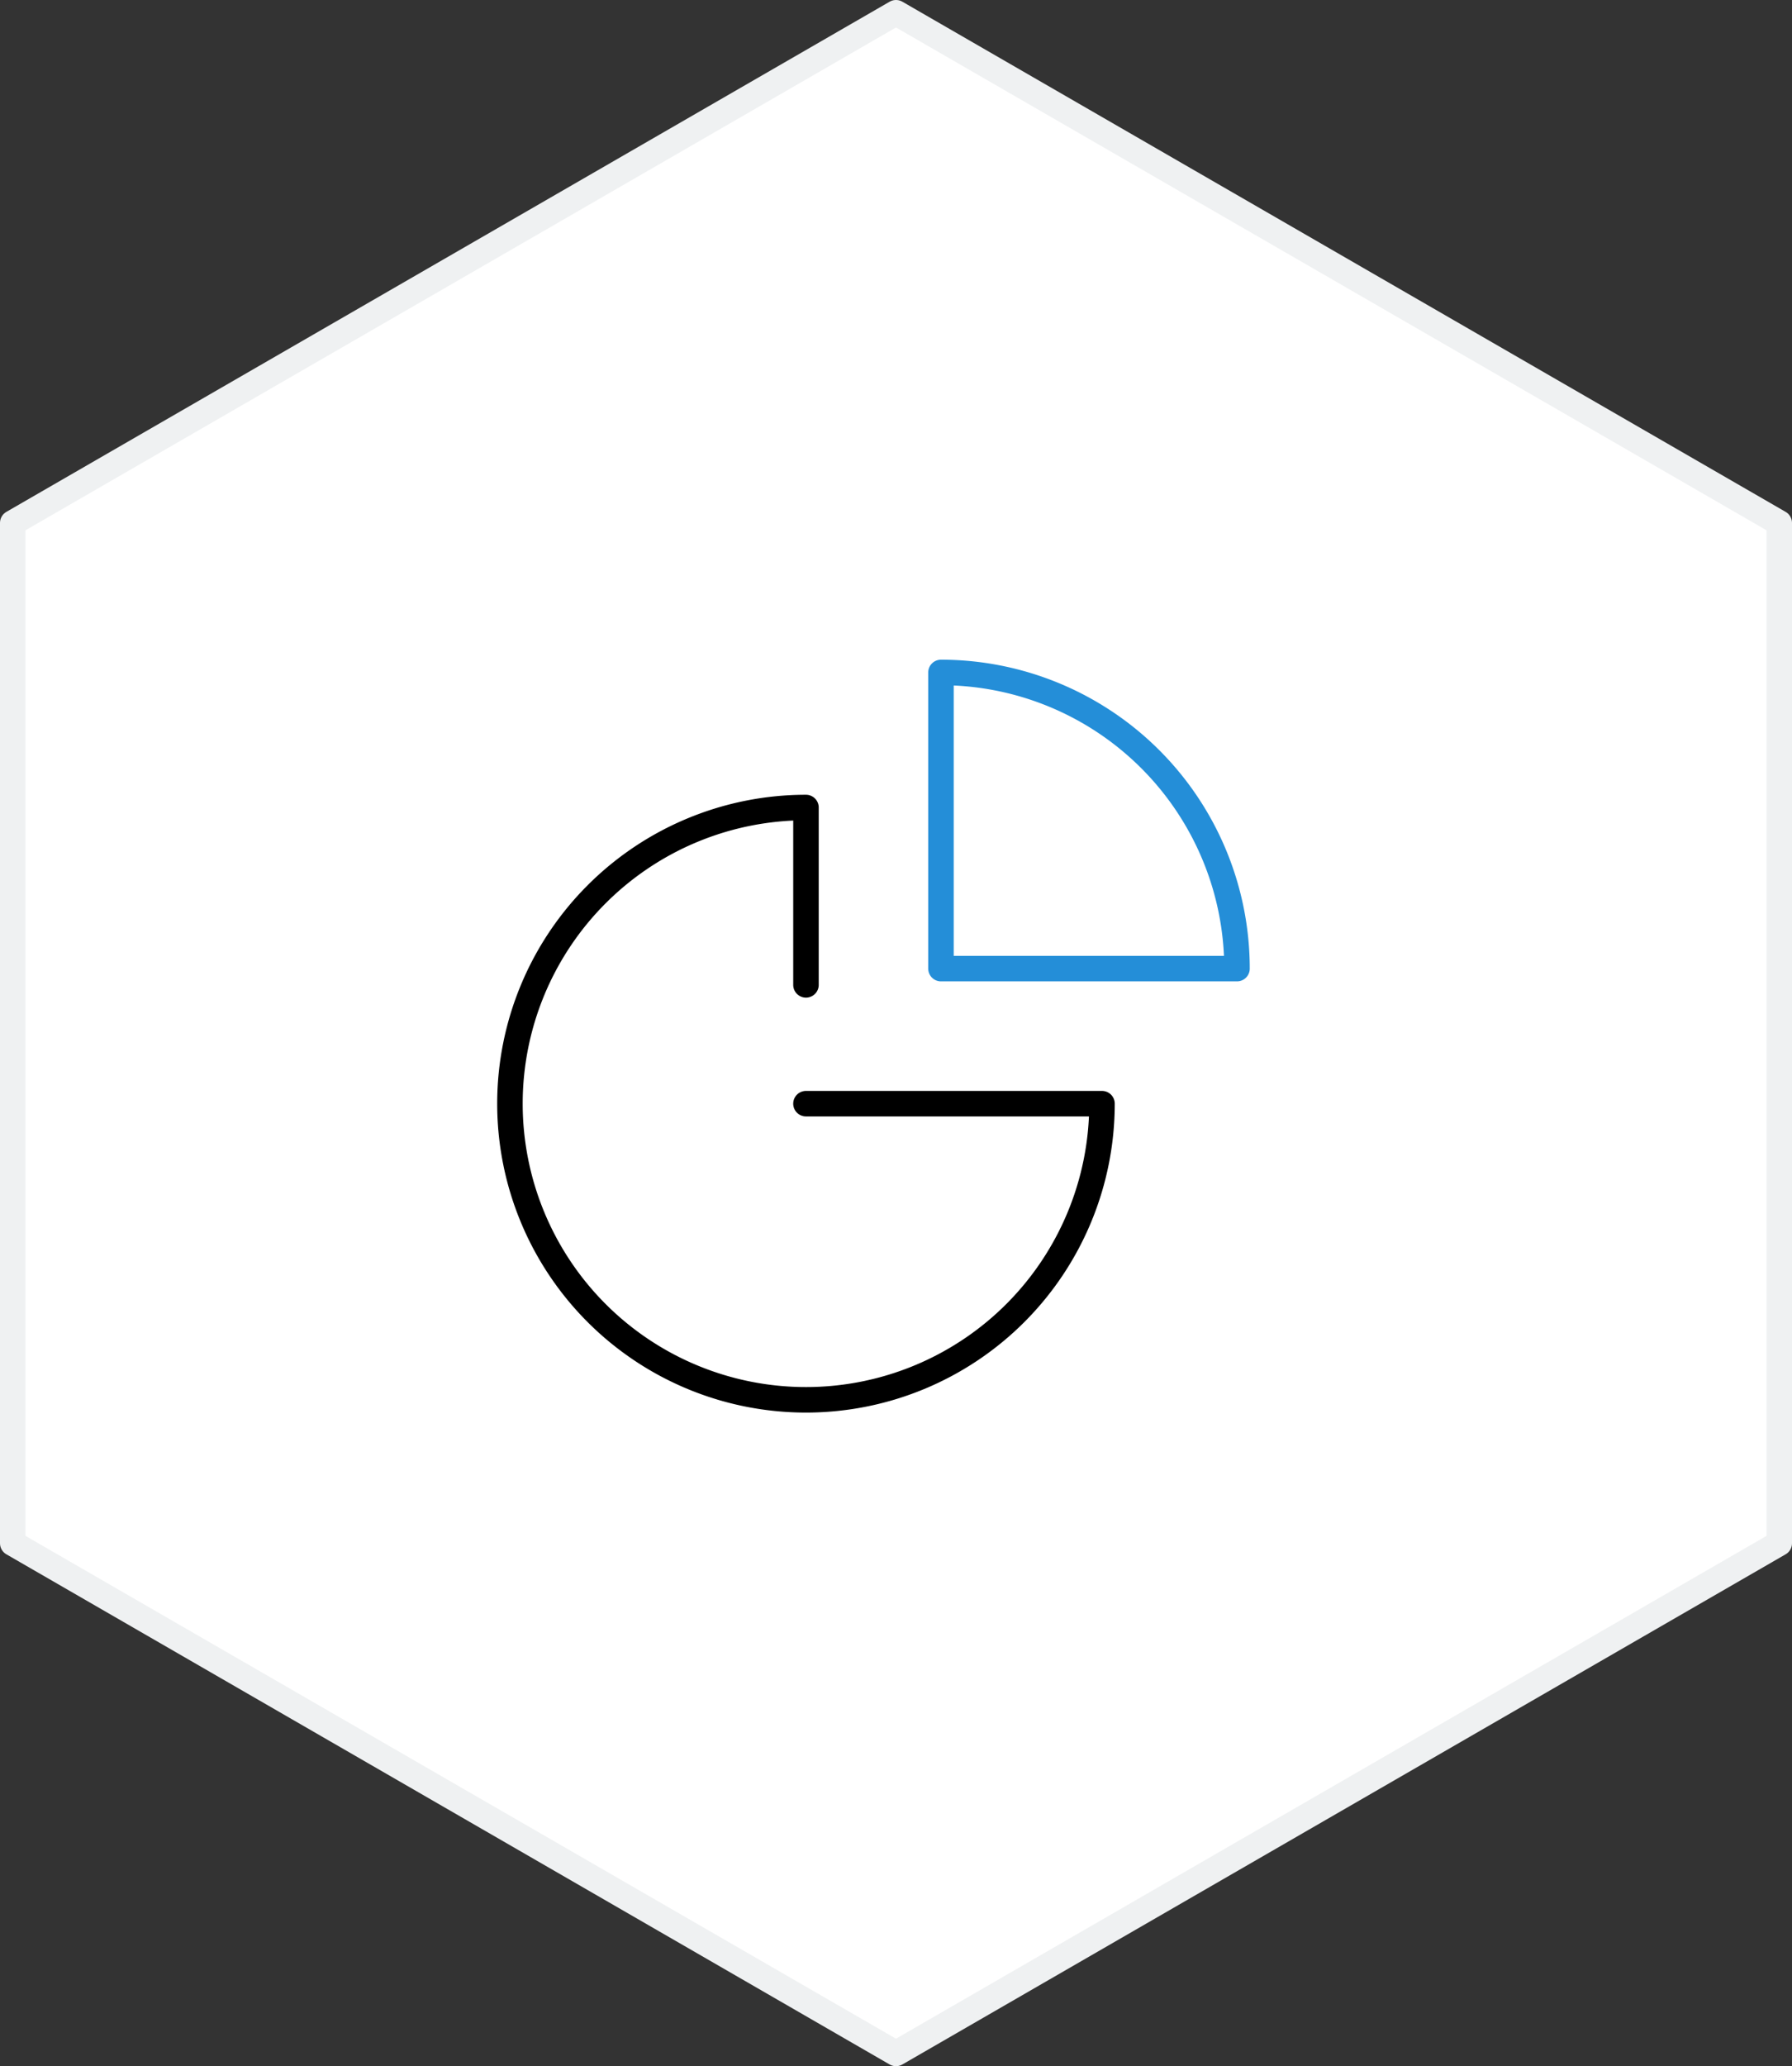 <svg xmlns="http://www.w3.org/2000/svg" width="70.282" height="81" viewBox="0 0 70.282 81">
    <rect x="0" y="0" width="70.282" height="81" fill="#333333" stroke="none"/>
    <g id="prefix__polygon-assets-under-management" transform="translate(.5 .5)">
        <path id="prefix__polygon-form" d="M146.957 65.783v-40l-34.641-20-34.641 20v40l34.641 20z" transform="translate(-77.675 -5.783)" style="stroke-linecap:round;stroke-linejoin:round;fill:#fff;stroke:#eff1f2"/>
        <g id="prefix__icon-AUM" transform="translate(19.5 25.862)">
            <path id="prefix__trace" d="M72.3 19.3a11.612 11.612 0 0 1 11.61 11.61H72.3z" transform="translate(-55.395 -19.3)" style="stroke:#248ed8;fill:none;stroke-miterlimit:10;stroke-linecap:round;stroke-linejoin:round"/>
            <path id="prefix__trace-2" d="M30.91 42.853V35.9a11.61 11.61 0 1 0 11.61 11.61H30.91" data-name="trace" transform="translate(-19.3 -30.605)" style="stroke:#000;fill:none;stroke-miterlimit:10;stroke-linecap:round;stroke-linejoin:round"/>
        </g>
    </g>
</svg>
